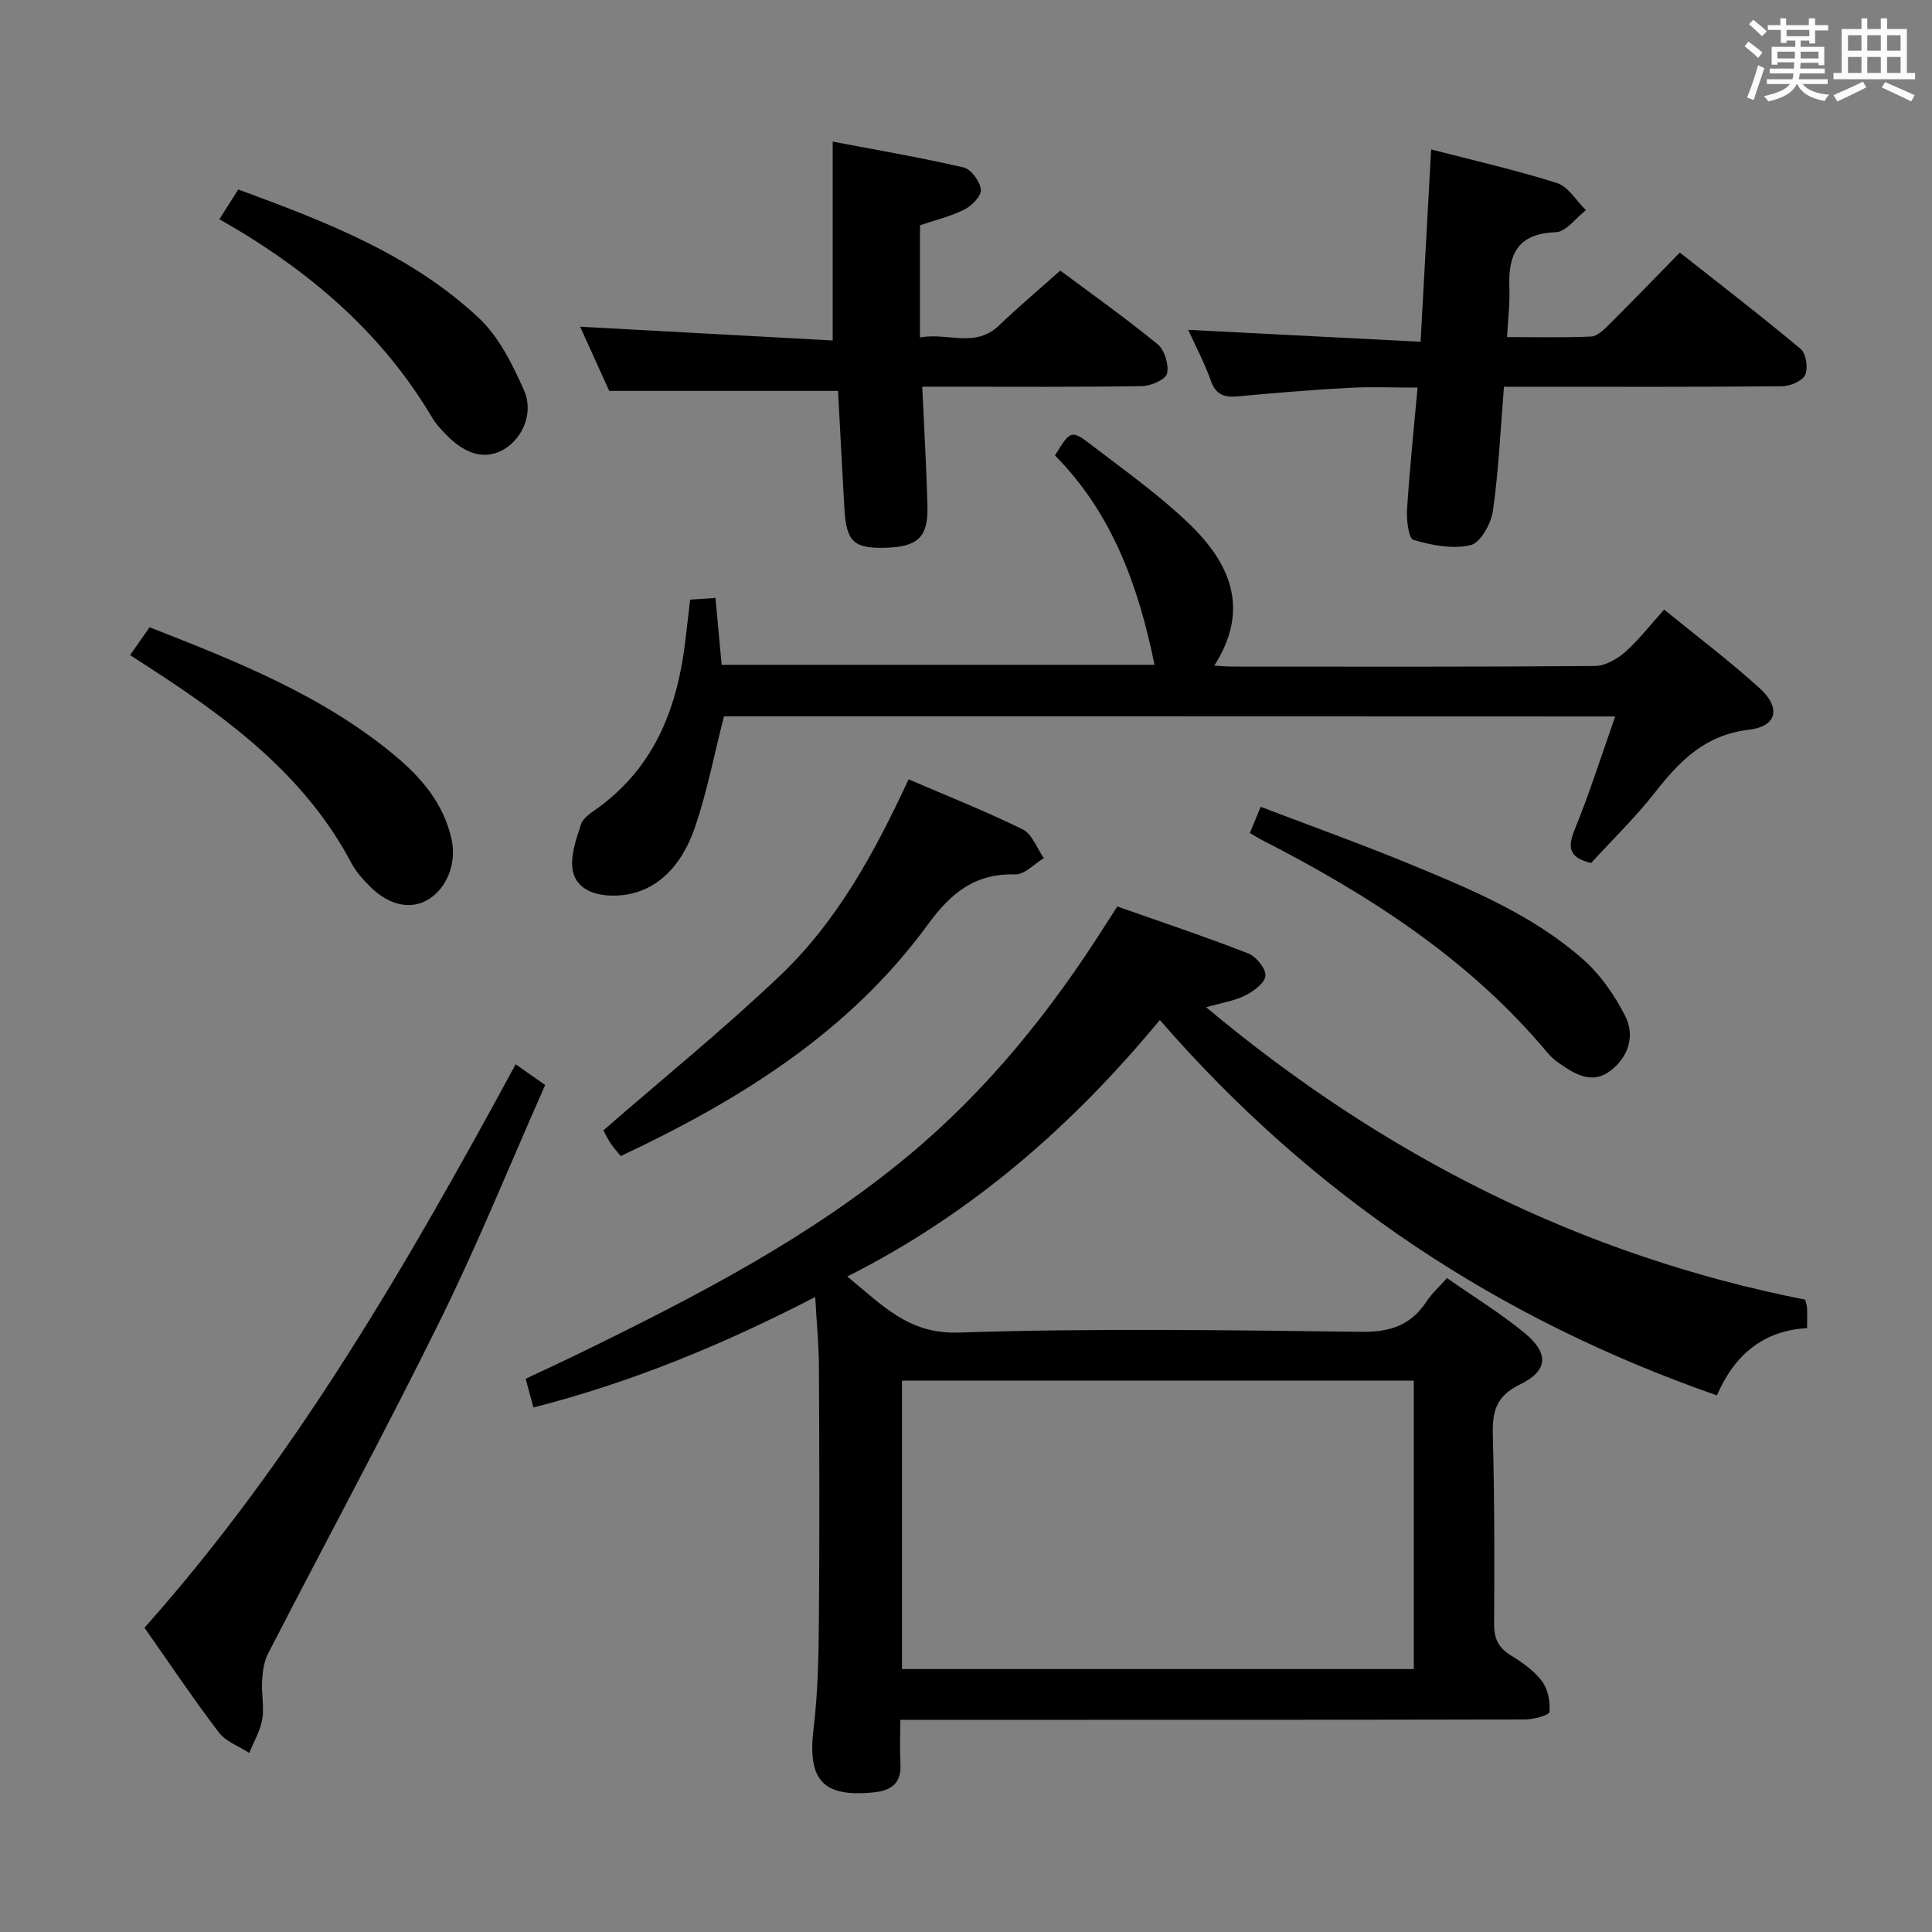 <svg enable-background="new 0 0 400 400" viewBox="0 0 400 400" xmlns="http://www.w3.org/2000/svg"><rect x="0" y="0" width="400" height="400" fill="#808080" stroke="none"/><path d="m361.2 9.6.8-1c.9.7 1.9 1.4 2.9 2.3l-.9 1.1c-1-1-2-1.8-2.8-2.4zm.5 10.6c.9-2.1 1.6-4.3 2.3-6.7.4.2.8.4 1.3.6-.7 2.1-1.5 4.3-2.2 6.6zm.4-15.2.9-.9c1 .8 2 1.6 2.8 2.4l-1 1c-.9-.9-1.8-1.7-2.7-2.5zm12.5-1.2h1.2v1.4h2.7v1.1h-2.7v2.7h-1.2v-.6h-1.8v1.3h4.9v3.8h-1.2v-.5h-3.7c0 .4-.1.9-.1 1.2h5.1v1h-5.2c0 .5-.1.9-.2 1.2h6v1h-5.2c1.1 1.3 2.9 2 5.5 2.2-.4.4-.7.8-.9 1.3-2.9-.5-4.8-1.6-5.7-3.5h-.1c-.8 1.7-2.7 2.9-5.9 3.6-.2-.4-.6-.8-.9-1.1 2.8-.6 4.6-1.4 5.4-2.5h-4.8v-1h5.3c.1-.3.2-.7.2-1.2h-4.9v-1h5c0-.4 0-.8.1-1.3h-3.5v.5h-1.2v-3.7h4.9v-1.3h-1.8v.5h-1.2v-2.7h-2.7v-1h2.6v-1.4h1.2v1.4h4.7v-1.4zm-6.6 8.3h3.6c0-.4 0-.9 0-1.4h-3.6zm1.9-4.6h4.7v-1.3h-4.7zm6.6 3.2h-3.7v1.4h3.7z" fill="#fbfafc"/><path d="m385.3 3.8h1.3v2.2h2.8v-2.2h1.3v2.2h4.1v9.1h1.7v1.3h-16.9v-1.3h1.7v-9.1h4.1v-2.2zm.4 13.1.7 1.2c-1.8.9-3.8 1.9-6 2.9-.2-.4-.5-.8-.8-1.3 2.3-1 4.3-1.9 6.1-2.8zm-3.1-6.4h2.8v-3.2h-2.8zm0 4.6h2.8v-3.3h-2.8zm4-4.6h2.8v-3.2h-2.8zm0 4.6h2.8v-3.3h-2.8zm3.7 1.9c2.1.9 4.1 1.8 6.1 2.7l-.7 1.3c-2.2-1.1-4.2-2-6.1-2.9zm3.2-9.7h-2.8v3.2h2.8v-3.1zm-2.8 7.8h2.8v-3.3h-2.8z" fill="#fbfafc"/><g fill="#010000"><path d="m249.72 208.54c36.73 30.74 77.62 51.39 124.03 60.54.18.77.36 1.24.38 1.72.05 1.16.01 2.32.01 4.17-8.97.52-14.99 5.41-18.67 13.93-45.12-15.73-83.49-41.05-115.34-77.72-18.1 21.88-38.85 40.07-64.71 53.11 7.27 5.9 12.59 11.94 23.03 11.6 27.8-.9 55.66-.5 83.48-.15 5.96.07 10.22-1.4 13.44-6.31 1.07-1.64 2.59-2.98 4.22-4.81 5.43 3.79 10.96 7.19 15.94 11.26 5.19 4.24 5.09 7.88-.84 10.76-5.09 2.47-5.74 5.76-5.61 10.62.34 12.99.34 25.99.26 38.99-.02 3.03.92 4.91 3.48 6.49 2.37 1.46 4.82 3.17 6.45 5.36 1.23 1.65 1.73 4.26 1.52 6.34-.07.71-3.31 1.56-5.1 1.56-40.83.09-81.66.07-122.49.07-1.99 0-3.98 0-6.8 0 0 3.2-.13 6.13.03 9.05.23 4.08-1.88 5.62-5.62 5.98-10.54 1.04-13.67-2.61-12.36-13.33.88-7.24 1.03-14.6 1.09-21.91.15-17.66.1-35.33.01-53-.02-4.47-.47-8.94-.77-14.33-18.91 9.78-37.97 17.68-58.34 22.87-.55-2.02-1.01-3.75-1.61-5.94 4.02-1.9 8.05-3.75 12.02-5.7 23.64-11.56 46.98-23.63 67.36-40.61 16.29-13.57 29.39-29.86 40.68-47.69.7-1.11 1.43-2.21 2.45-3.78 9.07 3.2 18.16 6.24 27.08 9.71 1.64.64 3.65 3.09 3.58 4.62-.07 1.45-2.42 3.21-4.15 4.07-2.27 1.15-4.92 1.54-8.13 2.46zm-62.97 137.02h105.96c0-20.13 0-39.89 0-59.72-35.49 0-70.7 0-105.96 0z"/><path d="m149.89 148.31c-1.99 7.78-3.46 15.45-5.94 22.78-3.27 9.68-9.5 14.38-17.08 14.34-3.89-.02-7.51-1.42-8.26-5.07-.62-3.01.66-6.56 1.67-9.68.45-1.38 2.2-2.45 3.53-3.42 11.96-8.7 16.58-21.15 18.15-35.19.28-2.47.58-4.94.93-7.92 1.56-.1 3.11-.21 5.24-.35.43 4.69.84 9.08 1.28 13.84h89.62c-3.27-16.09-8.7-31.34-20.61-43.33 3.21-5.25 3.34-5.42 7.67-2.09 6.86 5.26 13.97 10.3 20.17 16.28 8.4 8.09 12.65 17.62 5.14 29.31 1.6.09 2.7.2 3.79.2 25 .01 50 .08 75-.12 2.12-.02 4.58-1.4 6.25-2.87 2.84-2.5 5.18-5.57 8.11-8.81 6.72 5.48 13.47 10.58 19.72 16.23 4.51 4.08 3.69 7.95-2.17 8.64-9.01 1.06-14.28 6.38-19.39 12.91-4.08 5.22-8.89 9.87-13.29 14.69-4.53-1.1-4.95-3.13-3.39-6.95 3.06-7.48 5.5-15.22 8.38-23.39-62.3-.03-123.56-.03-184.52-.03z"/><path d="m311.38 80.07c-.73 8.95-1.1 17.4-2.29 25.73-.38 2.64-2.59 6.59-4.64 7.07-3.69.87-8.02.01-11.81-1.08-.99-.28-1.47-4.09-1.33-6.22.52-8.27 1.39-16.53 2.18-25.32-5.09 0-9.71-.21-14.3.05-7.62.42-15.23 1.05-22.83 1.76-2.82.26-4.62-.27-5.67-3.24-1.26-3.57-3.06-6.95-4.68-10.53 15.92.82 31.63 1.62 48.11 2.47.76-13.96 1.46-26.67 2.18-39.82 8.79 2.28 17.53 4.25 26.04 6.95 2.36.75 4.02 3.69 6.01 5.62-2.08 1.6-4.11 4.5-6.24 4.57-7.83.26-9.87 4.5-9.61 11.32.13 3.26-.28 6.55-.48 10.39 6.18 0 11.8.14 17.4-.11 1.23-.06 2.57-1.34 3.58-2.34 4.83-4.81 9.57-9.72 14.79-15.05 8.55 6.75 16.94 13.19 25.03 19.97 1.12.94 1.57 3.97.92 5.37-.61 1.28-3.12 2.32-4.8 2.34-17.31.17-34.63.1-51.94.1-1.82 0-3.61 0-5.62 0z"/><path d="m190.94 80.07c.4 8.83.88 16.79 1.08 24.76.16 6.42-2.02 8.4-8.77 8.58-6.51.17-8.04-1.28-8.43-8.15-.46-8.12-.88-16.24-1.31-24.33-15.56 0-31.07 0-47.38 0-1.74-3.84-3.91-8.64-6.02-13.29 17.55.96 34.87 1.9 52.29 2.85 0-14.15 0-27.19 0-41.17 9.08 1.73 18.17 3.28 27.13 5.35 1.54.36 3.37 2.9 3.55 4.59.14 1.28-1.88 3.36-3.41 4.12-2.92 1.46-6.18 2.23-9.2 3.26v23.22c5.79-1.05 11.44 2.27 16.37-2.48 3.96-3.8 8.17-7.34 12.68-11.36 6.16 4.59 13.33 9.68 20.13 15.23 1.46 1.19 2.38 4.23 1.98 6.08-.26 1.22-3.31 2.58-5.14 2.61-13.16.22-26.33.12-39.49.12-1.78.01-3.57.01-6.06.01z"/><path d="m106.76 220.35c2.27 1.59 3.74 2.63 6.11 4.29-7.21 16.27-13.86 32.75-21.7 48.64-11.46 23.24-23.81 46.04-35.67 69.08-.86 1.66-1.12 3.74-1.24 5.64-.16 2.64.47 5.38.04 7.95-.41 2.41-1.76 4.66-2.69 6.98-2.14-1.39-4.85-2.34-6.3-4.25-5.24-6.87-10.05-14.07-15.4-21.67 31.12-34.96 54.39-75.22 76.85-116.66z"/><path d="m188.11 161.35c8.26 3.56 16.11 6.65 23.65 10.38 1.95.97 2.93 3.91 4.36 5.94-1.97 1.18-3.98 3.42-5.91 3.37-8.34-.24-13.3 3.79-18.09 10.35-16.22 22.24-38.86 36.32-63.6 47.96-.71-.88-1.47-1.7-2.08-2.62-.64-.95-1.15-2-1.53-2.69 12.39-10.79 25.02-21.02 36.75-32.2 11.73-11.21 19.48-25.44 26.45-40.49z"/><path d="m26.93 135.63c1.48-2.11 2.7-3.85 4.04-5.76 18.07 7.07 35.8 14.1 50.74 26.52 5.59 4.65 10.17 10.03 11.79 17.41 1.08 4.92-.98 10.19-4.97 12.51-3.63 2.11-8.12 1.1-12.05-2.89-1.39-1.41-2.78-2.95-3.7-4.68-9.53-18.05-25.19-29.74-41.78-40.47-1.25-.81-2.49-1.62-4.07-2.64z"/><path d="m258.77 172.46c.7-1.7 1.32-3.19 2.24-5.42 10.38 3.96 20.63 7.64 30.69 11.78 12.73 5.25 25.56 10.55 36.03 19.78 3.61 3.18 6.57 7.45 8.76 11.77 2 3.96.78 8.27-2.9 11.19-3.74 2.97-7.19 1.06-10.45-1.2-.95-.66-1.9-1.38-2.63-2.26-16.29-19.55-37.18-32.9-59.51-44.33-.6-.3-1.15-.66-2.23-1.31z"/><path d="m45.42 45.39c1.45-2.29 2.59-4.08 3.91-6.16 17.99 6.62 35.74 13.41 49.83 26.63 4.16 3.91 6.97 9.62 9.34 14.97 2.07 4.67-.37 10-4.16 12.2s-7.86 1.2-11.99-3.05c-1.04-1.07-2.09-2.19-2.84-3.46-10.56-17.82-25.74-30.73-44.09-41.13z"/></g></svg>